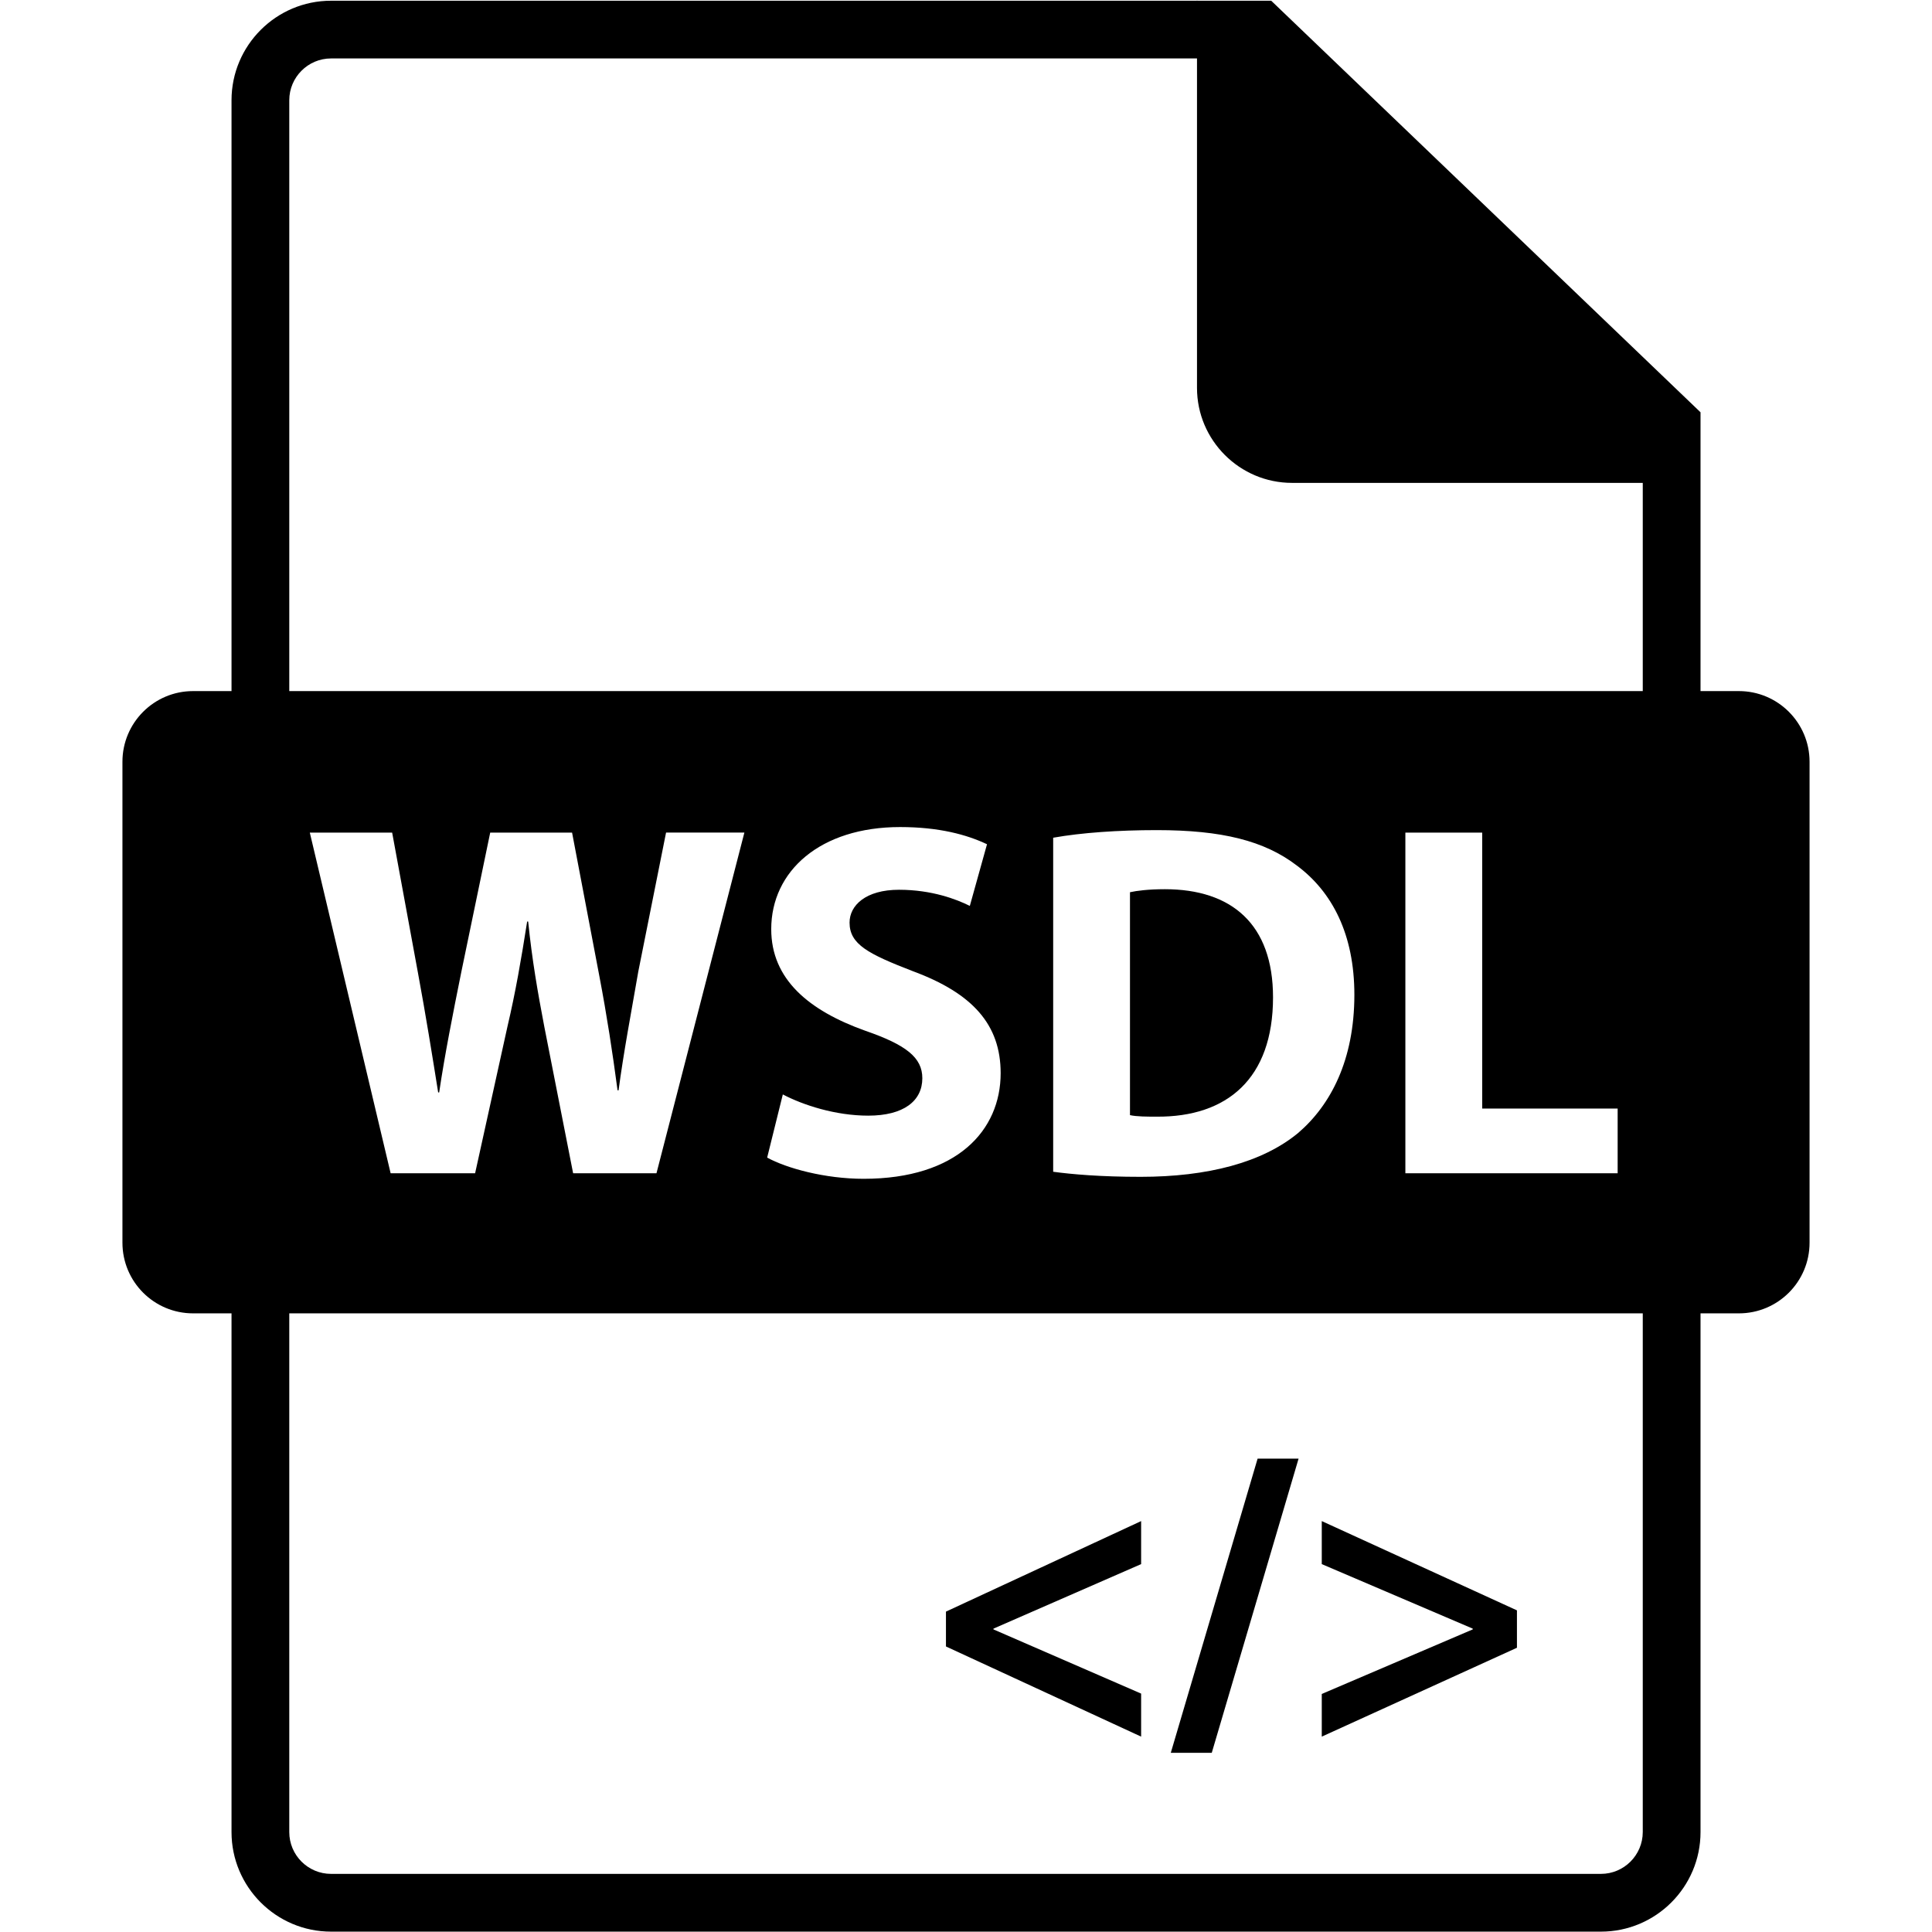 <?xml version="1.0" encoding="iso-8859-1"?>

<!--
 * Copyright (c) 2015, WSO2 Inc. (http://www.wso2.org) All Rights Reserved.
 *
 * WSO2 Inc. licenses this file to you under the Apache License,
 * Version 2.0 (the "License"); you may not use this file except
 * in compliance with the License.
 * You may obtain a copy of the License at
 *
 * http://www.apache.org/licenses/LICENSE-2.0
 *
 * Unless required by applicable law or agreed to in writing,
 * software distributed under the License is distributed on an
 * "AS IS" BASIS, WITHOUT WARRANTIES OR CONDITIONS OF ANY
 * KIND, either express or implied. See the License for the
 * specific language governing permissions and limitations
 * under the License.
-->

<!DOCTYPE svg PUBLIC "-//W3C//DTD SVG 1.1//EN" "http://www.w3.org/Graphics/SVG/1.1/DTD/svg11.dtd">
<svg version="1.1" xmlns="http://www.w3.org/2000/svg" xmlns:xlink="http://www.w3.org/1999/xlink" x="0px" y="0px" width="48px"
	 height="48px" viewBox="0 0 48 48" style="enable-background:new 0 0 48 48;" xml:space="preserve">
<g id="WSDL">
	<path id="Doc_6_" d="M31.583,0.018h-1.836L29.738,0.01v0.008H8.225c-1.363,0-2.473,1.109-2.473,2.473v43.027
		c0,1.363,1.109,2.473,2.473,2.473h31.551c1.363,0,2.473-1.109,2.473-2.473V10.243L31.583,0.018z M39.775,46.556H8.225
		c-0.573,0-1.038-0.466-1.038-1.038V2.49c0-0.571,0.465-1.038,1.038-1.038h21.514v8.184c0,1.302,1.06,2.361,2.361,2.361h8.714
		v33.521C40.813,46.09,40.348,46.556,39.775,46.556z"/>
	<g id="Markup_3_">
		<polygon points="23.502,40.906 28.351,43.146 28.351,42.077 24.682,40.482 24.682,40.463 28.351,38.86 
			28.351,37.791 23.502,40.04 		"/>
		<polygon points="29.088,43.548 30.106,43.548 32.263,36.239 31.245,36.239 		"/>
		<polygon points="32.839,37.791 32.839,38.86 36.59,40.463 36.59,40.482 32.839,42.086 32.839,43.146 
			37.688,40.938 37.688,40.009 		"/>
	</g>
	<g id="WSDL_1_">
		<path d="M28.94,22.092c-0.414,0-0.703,0.039-0.866,0.075v5.538c0.163,0.038,0.439,0.038,0.665,0.038
			c1.745,0.012,2.889-0.942,2.889-2.964C31.628,22.959,30.598,22.092,28.94,22.092z"/>
		<path d="M43.202,17.17H4.797c-0.97,0-1.755,0.787-1.755,1.756v11.948c0,0.971,0.785,1.756,1.755,1.756
			h38.405c0.97,0,1.756-0.785,1.756-1.756V18.926C44.958,17.957,44.172,17.17,43.202,17.17z M16.31,29.149h-2.071l-0.716-3.642
			c-0.163-0.854-0.302-1.645-0.401-2.612h-0.025c-0.15,0.955-0.289,1.757-0.49,2.612l-0.803,3.642H9.705l-2.008-8.463h2.046
			l0.64,3.479c0.189,1.017,0.365,2.109,0.503,2.976h0.025c0.138-0.93,0.339-1.946,0.552-3.001l0.716-3.454h2.034l0.678,3.566
			c0.189,0.992,0.327,1.896,0.452,2.837h0.025c0.125-0.941,0.314-1.934,0.49-2.95l0.69-3.454h1.946L16.31,29.149z M21.457,29.287
			c-0.967,0-1.92-0.264-2.397-0.527l0.389-1.569c0.503,0.264,1.306,0.527,2.122,0.527c0.879,0,1.344-0.364,1.344-0.93
			c0-0.514-0.401-0.828-1.419-1.18c-1.407-0.503-2.335-1.281-2.335-2.523c0-1.445,1.218-2.537,3.201-2.537
			c0.967,0,1.658,0.189,2.16,0.427l-0.427,1.532c-0.327-0.163-0.942-0.401-1.759-0.401c-0.828,0-1.229,0.389-1.229,0.816
			c0,0.54,0.464,0.778,1.568,1.205c1.494,0.552,2.186,1.332,2.186,2.537C24.86,28.082,23.78,29.287,21.457,29.287z M32.256,28.145
			c-0.893,0.741-2.26,1.093-3.918,1.093c-0.991,0-1.708-0.063-2.172-0.126v-8.299c0.703-0.126,1.619-0.189,2.573-0.189
			c1.62,0,2.675,0.264,3.479,0.879c0.879,0.653,1.431,1.708,1.431,3.214C33.648,26.337,33.06,27.454,32.256,28.145z M40.19,29.149
			h-5.274v-8.463h1.909v6.856h3.365V29.149z"/>
	</g>
</g>
</svg>
